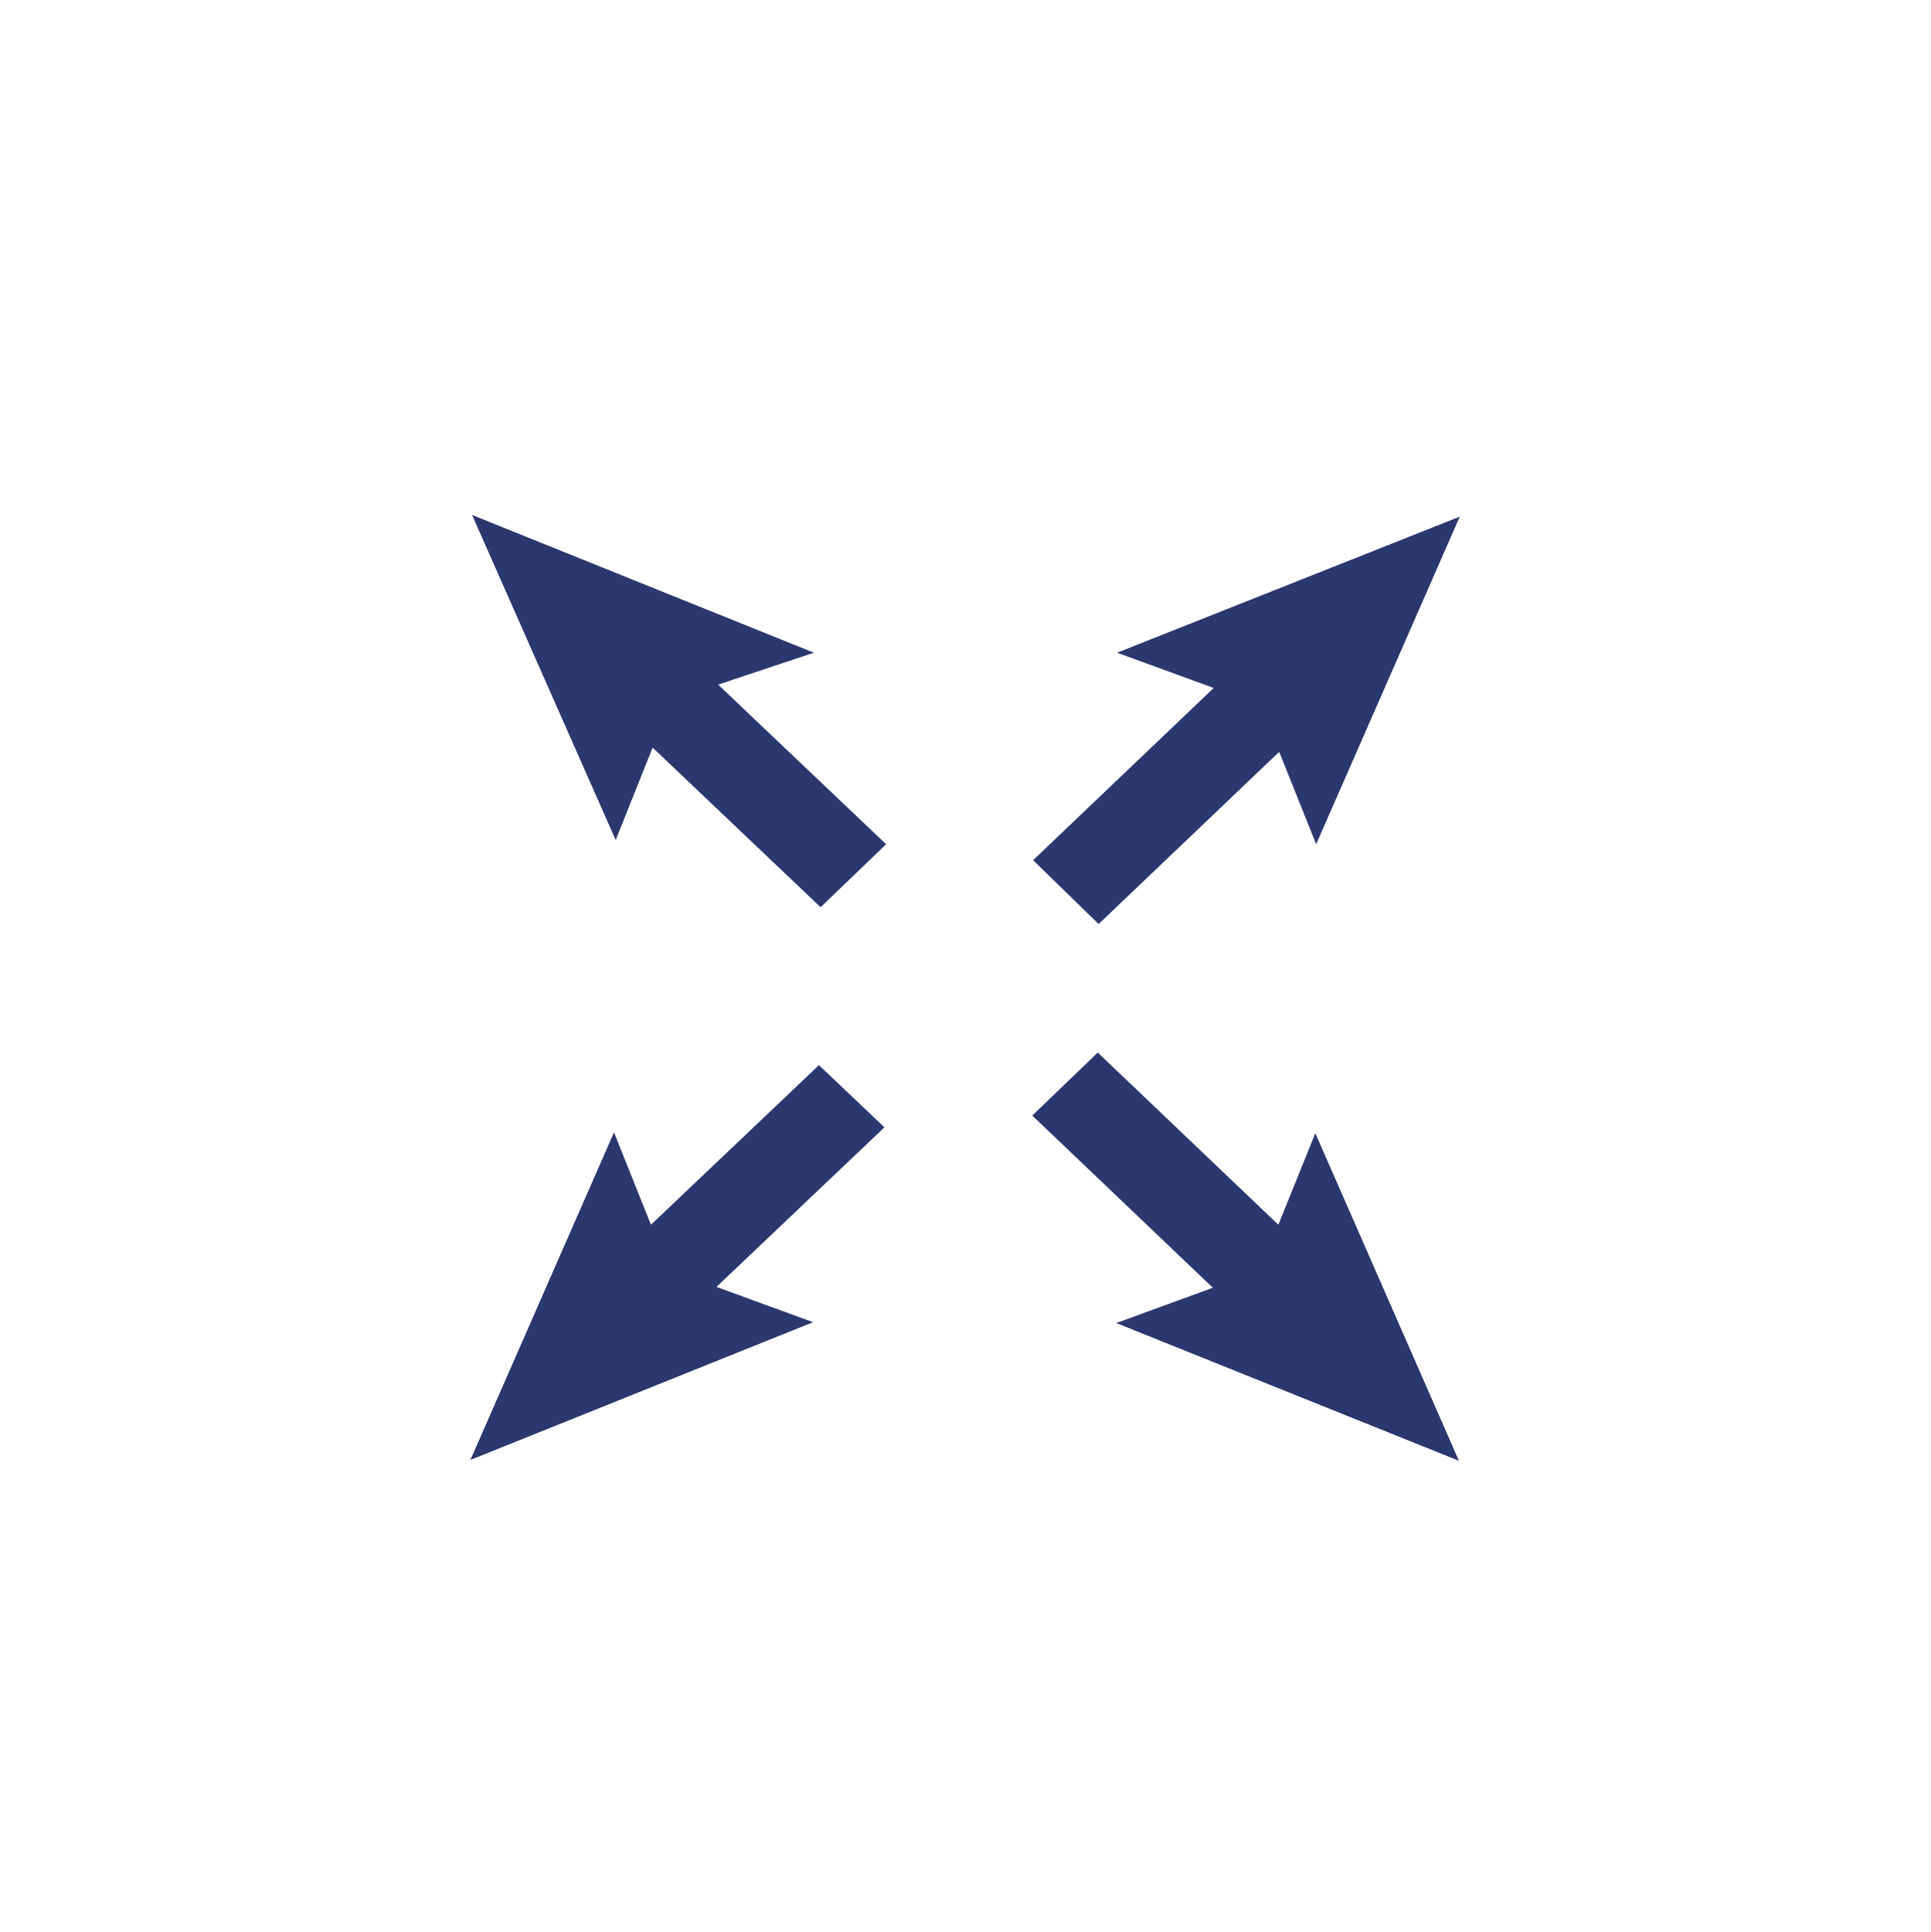 <svg id="Layer_1" data-name="Layer 1" xmlns="http://www.w3.org/2000/svg" viewBox="0 0 22.99 23"><defs><style>.cls-1{fill:#fff;fill-rule:evenodd;}.cls-2{fill:#2b386f;}</style></defs><title>Expand_Icon</title><path class="cls-1" d="M23,0V23H0V0Z"/><path class="cls-2" d="M15.22,14.58l-2.15-2.05-.78.75,2.15,2.05-1.15.42,4.08,1.64-1.71-3.9Z"/><path class="cls-2" d="M9.69,7.77,5.62,6.13,7.33,10l.44-1.1,2,1.9.78-.75-2-1.9Z"/><path class="cls-2" d="M9.75,12.68l-2,1.9-.44-1.1-1.71,3.9,4.08-1.64-1.15-.42,2-1.9Z"/><path class="cls-2" d="M13.08,11l2.15-2.05.44,1.1,1.71-3.9L13.3,7.77l1.15.42-2.15,2.05Z"/></svg>